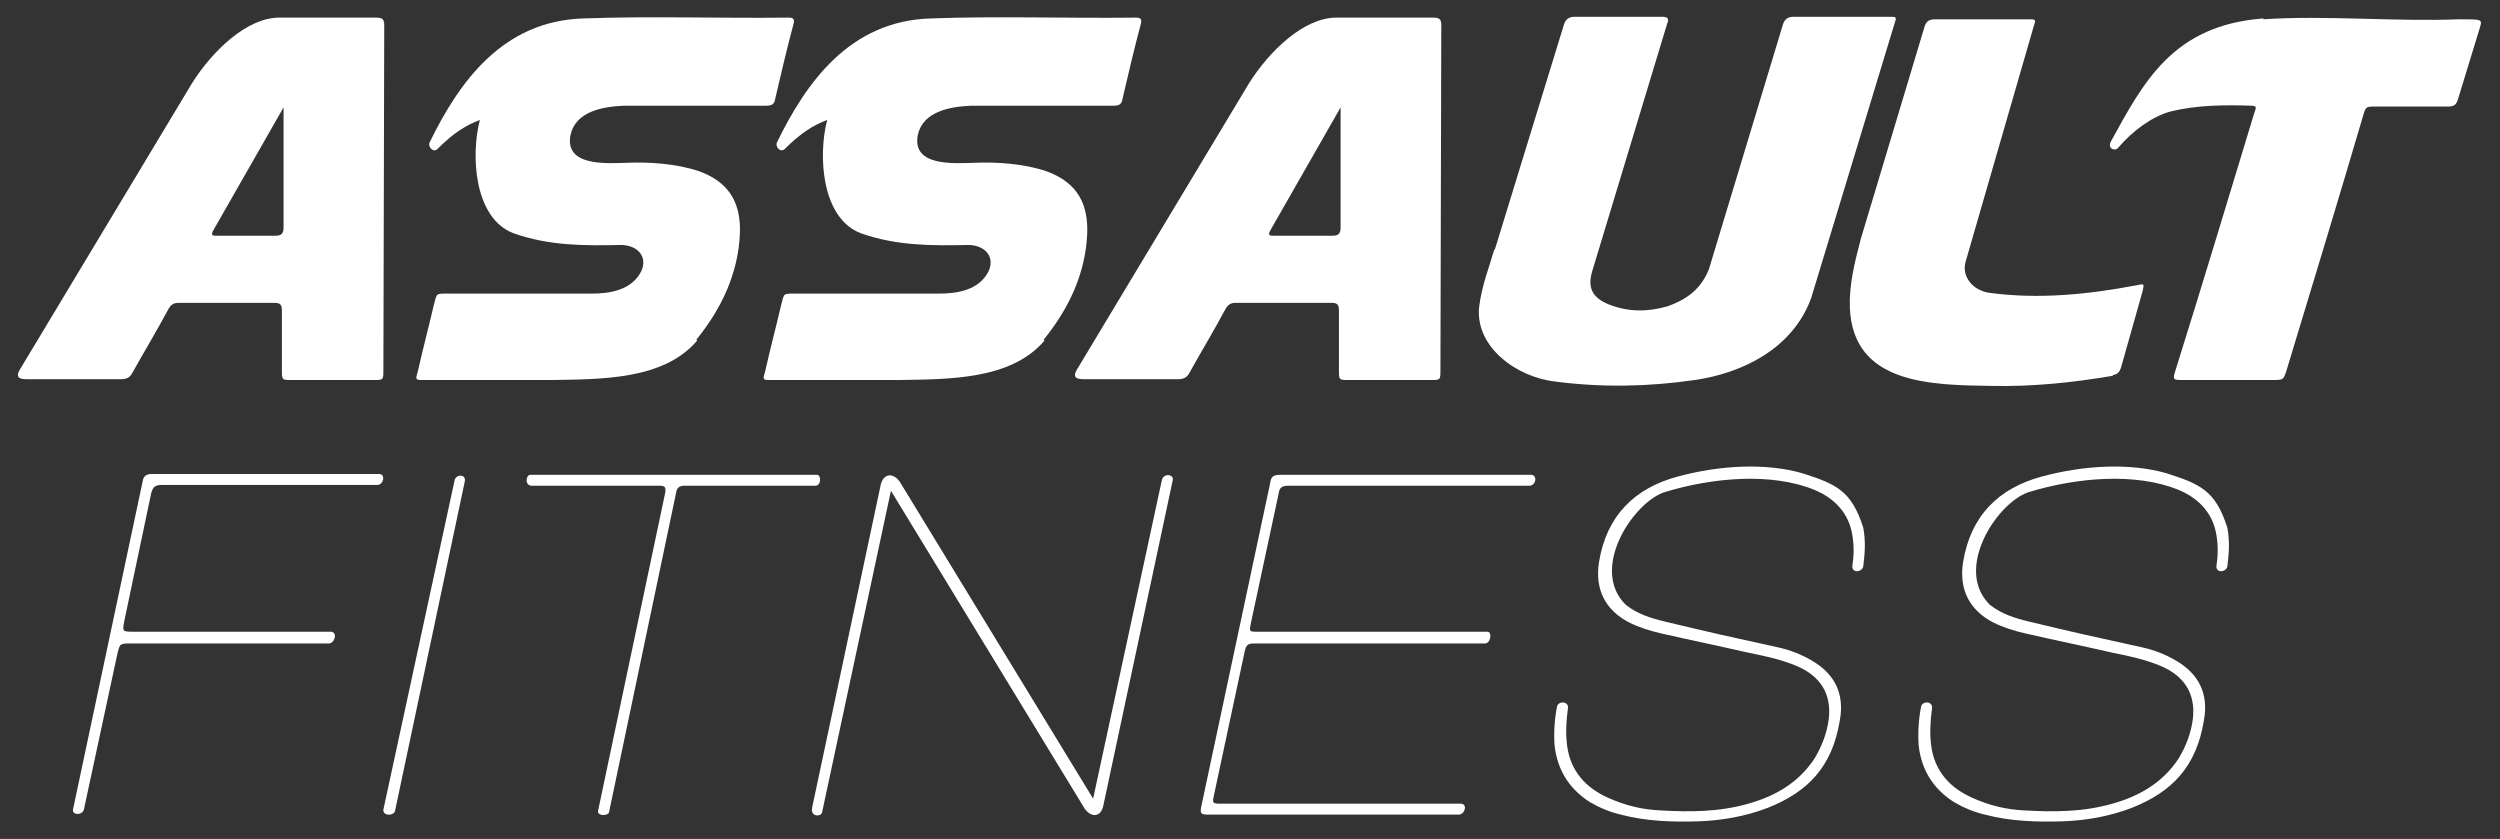 <svg viewBox="0 0 298 100" xmlns:xlink="http://www.w3.org/1999/xlink" xmlns="http://www.w3.org/2000/svg"><rect x="0" y="0" width="298" height="100" fill="#333333" stroke="none"/><g id="figure" fill="#fff"><path id="a" d="m45.7 44.1c0 1.2 0 1.2-1.2 1.2h-9.7c-1.2 0-1.2 0-1.2-1.2 0-2.4 0-4.7 0-7.1 0-.7-.2-.9-.9-.9-3.8 0-7.6 0-11.4 0-.6 0-.9.2-1.2.7-1.4 2.6-2.9 5.1-4.3 7.6-.3.6-.7.8-1.4.8h-11.3c-1 0-1.2-.4-.7-1.2l20.5-34.1c2.4-3.8 6.5-7.8 10.4-7.8h11.5c.8 0 1 .2 1 .9zm-11.9-31.3-8.4 14.7c-.3.6 0 .6.4.6h7c.7 0 1-.2 1-1z"/><path id="b" d="m83 40.5c3-3.7 5-7.9 5.2-12.7.1-3.3-1-6-4.9-7.4-2.7-.9-5.9-1.1-8.4-1-2.8.1-7.6.4-6.9-3.3.6-2.8 3.8-3.4 6.4-3.5h16.9c.6 0 1-.1 1.1-.8.7-3 1.4-6 2.2-9 .1-.5 0-.7-.6-.7-8.2.1-16.4-.2-24.5.1-9.6.3-14.8 7.6-18.3 14.8-.2.5.4 1.2.9.8 2-2 3.5-2.9 5.1-3.5-1.1 4.2-.7 11.7 4 13.5 4.2 1.5 8.5 1.5 12.8 1.4 1.8 0 3.2 1.2 2.5 3-1.1 2.4-3.8 2.8-6 2.8-5.6 0-11.3 0-17 0-1.6 0-1.4-.1-1.8 1.4-.6 2.6-1.3 5.2-1.9 7.9-.3 1-.3 1 .8 1h15c6.1-.1 13.5 0 17.5-4.7z"/><use xlink:href="#a" transform="translate(126)"/><path d="m178.2 29.7 8.2-26.7c.2-.7.6-1 1.3-1h10.4c.7 0 .9.2.6.9l-8.9 29.4c-.6 2 0 3.2 2 4 2.3.9 4.6.9 7 .2 2.5-.9 4-2.2 4.9-4.4l8.8-29.1c.2-.7.6-1 1.3-1h11.4c.9 0 .9 0 .6.9l-9.9 32.6c-2.2 6.1-8.3 9-13.9 9.8-5.5.8-11 .9-16.5.2-4.7-.5-9.6-4.1-9.2-8.8.3-2.6 1.2-4.8 1.8-6.9z"/><path d="m251.9 44.7c.5-.1.7-.3.9-.8l2.6-9.2c.2-.9.2-.9-.7-.7-5.8 1.1-11.7 1.7-17.6.9-2-.3-3.3-2-2.8-3.7l8.1-28c.3-.9.3-.9-.6-.9h-11.1c-.7 0-1.1.2-1.3.9l-7.6 25.3c-.7 2.7-1.4 5.4-1.3 8.2.4 9.1 9.6 9.2 17 9.3 4.8.1 9.6-.4 14.3-1.2z"/><path d="m269.8 2.2c-10.8.8-14.3 7.6-18.2 14.7-.4.8.5 1.2.9.7 1.7-2 4-3.7 6.2-4.3 3.2-.8 6.5-.8 9.7-.7.8 0 .4.5.3.9-3.1 10.2-6.2 20.5-9.4 30.7-.3 1-.3 1.1.8 1.1h10.7c1.4 0 1.4 0 1.8-1.3 3.1-10.2 6.2-20.4 9.2-30.6.2-.6.4-.7 1-.7h9c.7 0 1-.2 1.2-.9l2.6-8.5c.3-1 .3-1-2.4-1-8 .3-15.9-.5-23.4 0z"/><path d="m18.1 56.5c-.6 0-1 .2-1.1.9l-8.3 39.1c-.1.7 1.1.7 1.3 0l4-18.6c.3-1.2.3-1.2 1.6-1.2h23.6c.7 0 1.1-1.4.2-1.4h-23.7c-1.1 0-1.1-.1-.9-1.2l3.2-15.2c.2-.9.5-1.1 1.4-1.1h25.6c.7 0 1-1.3.2-1.3z"/><path d="m54.2 57.2-8.5 39.3c-.1.8 1.3.8 1.4.1l8.3-39.2c.2-.9-1-.9-1.2-.2z"/><path d="m97.4 56.6h-34.2c-.5 0-.7 1.3.2 1.3h15.2c.6 0 .8.1.7.8l-8 37.9c-.2.7 1.2.7 1.3.2l8-38.1c.1-.6.4-.8 1-.8h15.6c.7 0 .7-1.3.2-1.3z"/><path d="m138.5 57.2-8.2 38-23-37.7c-.7-1.1-1.9-1.2-2.3.2l-8.2 38.6c-.2 1.1 1.1 1.1 1.2.5l8.2-38.3 23.1 37.9c.8 1.1 1.9 1 2.2-.3l8.3-38.9c.1-.7-1.1-.8-1.3 0z"/><path d="m152.6 56.6c-.8 0-1.1.2-1.2 1l-8.2 38.5c-.2.9 0 1 .8 1h29.9c.7 0 1.1-1.3.2-1.3h-28.6c-1 0-1-.1-.8-1l3.7-17.3c.2-.8.6-.8 1.2-.8h27.4c.7 0 .9-1.4.3-1.4h-27.4c-1 0-1 0-.8-1l3.3-15.4c.1-.8.4-1 1.2-1h28.7c.8 0 1-1.3.2-1.3z"/><path id="c" d="m200 56.8c-5.2 1.4-8.5 4.7-9.4 10.2-.5 3.2.7 5.7 3.6 7.2 1.2.6 2.5 1 3.8 1.3 3.5.8 6.9 1.5 10.4 2.3 2 .4 3.9.8 5.8 1.6 2.8 1.2 4.1 3.3 3.8 6.2-.2 1.7-.8 3.3-1.7 4.8-1.9 2.9-4.7 4.5-7.9 5.4-3.5 1-7 1-10.5.8-2.2-.1-4.2-.6-6.2-1.5-2.7-1.2-4.5-3.2-4.9-6.2-.2-1.5-.1-3 .1-4.5.1-.8-1.1-.9-1.3-.2-.3 1.5-.4 3.1-.3 4.6.3 2.9 1.7 5.2 4.2 6.8 1.2.7 2.4 1.2 3.7 1.5 3 .8 6.2.9 9.3.8 2.8-.1 5.6-.6 8.2-1.6 4.8-1.9 7.7-4.9 8.6-10.4.6-3.2-.6-5.6-3.4-7.2-1.2-.7-2.5-1.2-3.8-1.5-4.6-1-9.1-2-13.6-3.1-1.7-.4-3.3-.9-4.7-2-4.3-4.2.7-12 4.5-13.4 5.8-1.8 12.9-2.4 18-.3 2.4 1 4.1 2.8 4.5 5.4.2 1.2.2 2.4 0 3.6-.1 1 1.2.8 1.3.1.2-1.6.3-3 0-4.6-1.4-4.4-3.2-5.2-7.3-6.5-4.2-1.2-9.6-1-14.8.4z"/><use xlink:href="#b" transform="translate(41.4)"/><use xlink:href="#c" transform="translate(43.4)"/></g></svg>